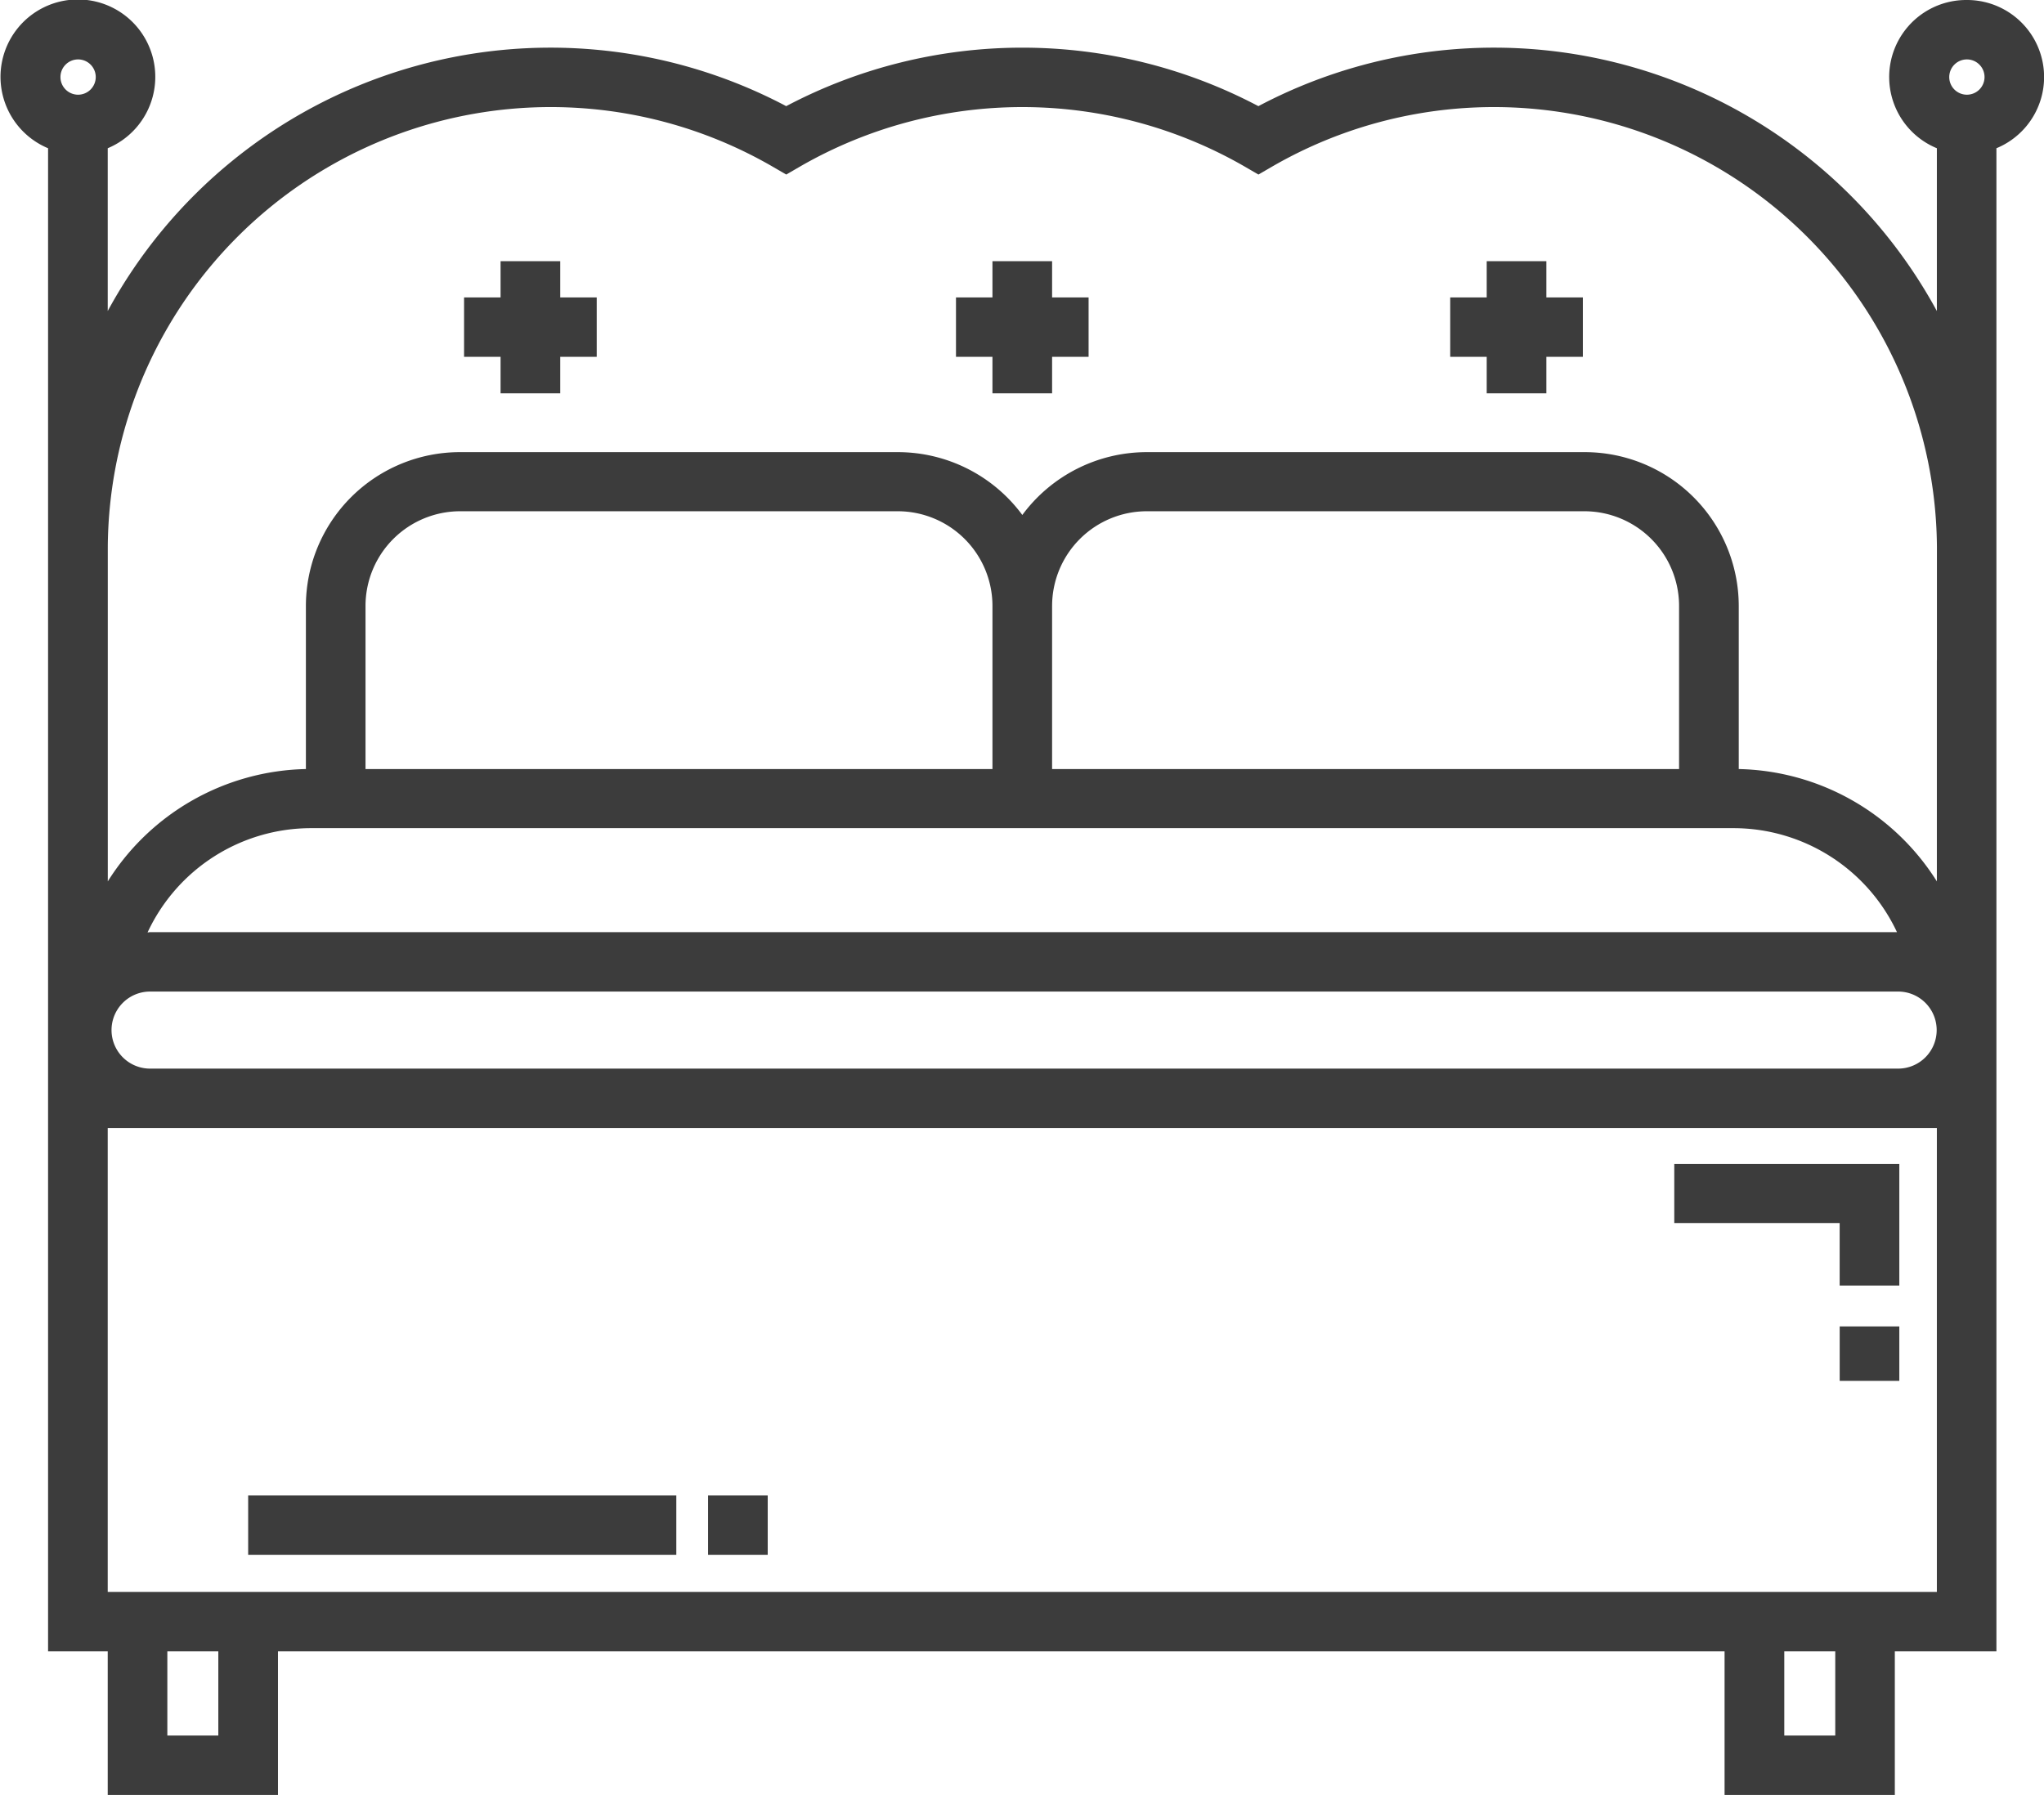<svg xmlns="http://www.w3.org/2000/svg" width="66.031" height="58" viewBox="0 0 66.031 58">
  <defs>
    <style>
      .cls-1 {
        fill: #3c3c3c;
        fill-rule: evenodd;
      }
    </style>
  </defs>
  <path id="Фигура_18" data-name="Фигура 18" class="cls-1" d="M782.775,4917.52h5.343v2.02h1.927v-3.93h-7.27v1.91Zm5.344,3.34h1.926v1.76h-1.926v-1.76Zm-51.414,5.46h13.831v1.92H736.705v-1.92Zm14.857,0h1.927v1.92h-1.927v-1.92Zm-4.776-39.88h-1.927v1.17H743.68v1.92h1.179v1.18h1.927v-1.18h1.179v-1.92h-1.179v-1.17Zm31.857,0h-1.927v1.17h-1.179v1.92h1.179v1.18h1.927v-1.18h1.179v-1.92h-1.179v-1.17Zm-15.967,0h-1.927v1.17h-1.178v1.92h1.178v1.18h1.927v-1.18h1.179v-1.92h-1.179v-1.17Zm29.545-8.44a2.489,2.489,0,0,0-.963,4.79v5.26a16.278,16.278,0,0,0-21.918-6.62,16.334,16.334,0,0,0-15.254,0,16.278,16.278,0,0,0-21.918,6.62v-5.26a2.5,2.5,0,1,0-1.927,0v48.57h1.927V4936h5.5v-4.64H784.4V4936h5.5v-4.64h3.282v-48.57A2.489,2.489,0,0,0,792.221,4878Zm-61.017,3.06a0.57,0.57,0,1,1,.577-0.57A0.571,0.571,0,0,1,731.2,4881.06Zm4.537,53.02h-1.647v-2.72h1.647v2.72Zm52.235,0h-1.647v-2.72h1.647v2.72Zm3.282-4.64h-59.09v-14.99h59.09v14.99h0Zm-1.251-16.91H733.536a1.245,1.245,0,1,1,0-2.49h56.471A1.245,1.245,0,1,1,790.007,4912.53Zm-29.258-7.77h23.937a5.836,5.836,0,0,1,5.283,3.36H733.536c-0.027,0-.054.01-0.081,0.01a5.83,5.83,0,0,1,5.285-3.37h22.009Zm-20.253-1.91v-5.28a3.06,3.06,0,0,1,3.062-3.05h14.13a3.06,3.06,0,0,1,3.061,3.05v5.28H740.5Zm22.18,0v-5.28a3.061,3.061,0,0,1,3.062-3.05h14.13a3.061,3.061,0,0,1,3.062,3.05v5.28H762.676Zm28.582-3.52v7.15a7.749,7.749,0,0,0-6.4-3.63v-5.28a4.977,4.977,0,0,0-4.989-4.96h-14.13a5,5,0,0,0-4.025,2.03,5,5,0,0,0-4.025-2.03h-14.13a4.977,4.977,0,0,0-4.989,4.96v5.28a7.748,7.748,0,0,0-6.4,3.63v-10.8a14.31,14.31,0,0,1,21.435-12.32l0.483,0.28,0.482-.28a14.383,14.383,0,0,1,14.289,0l0.483,0.28,0.482-.28a14.311,14.311,0,0,1,21.436,12.32v3.65Zm0.963-18.27a0.57,0.57,0,1,1,.577-0.57A0.57,0.57,0,0,1,792.221,4881.06Z" transform="translate(-728.688 -4878)"/>
</svg>
